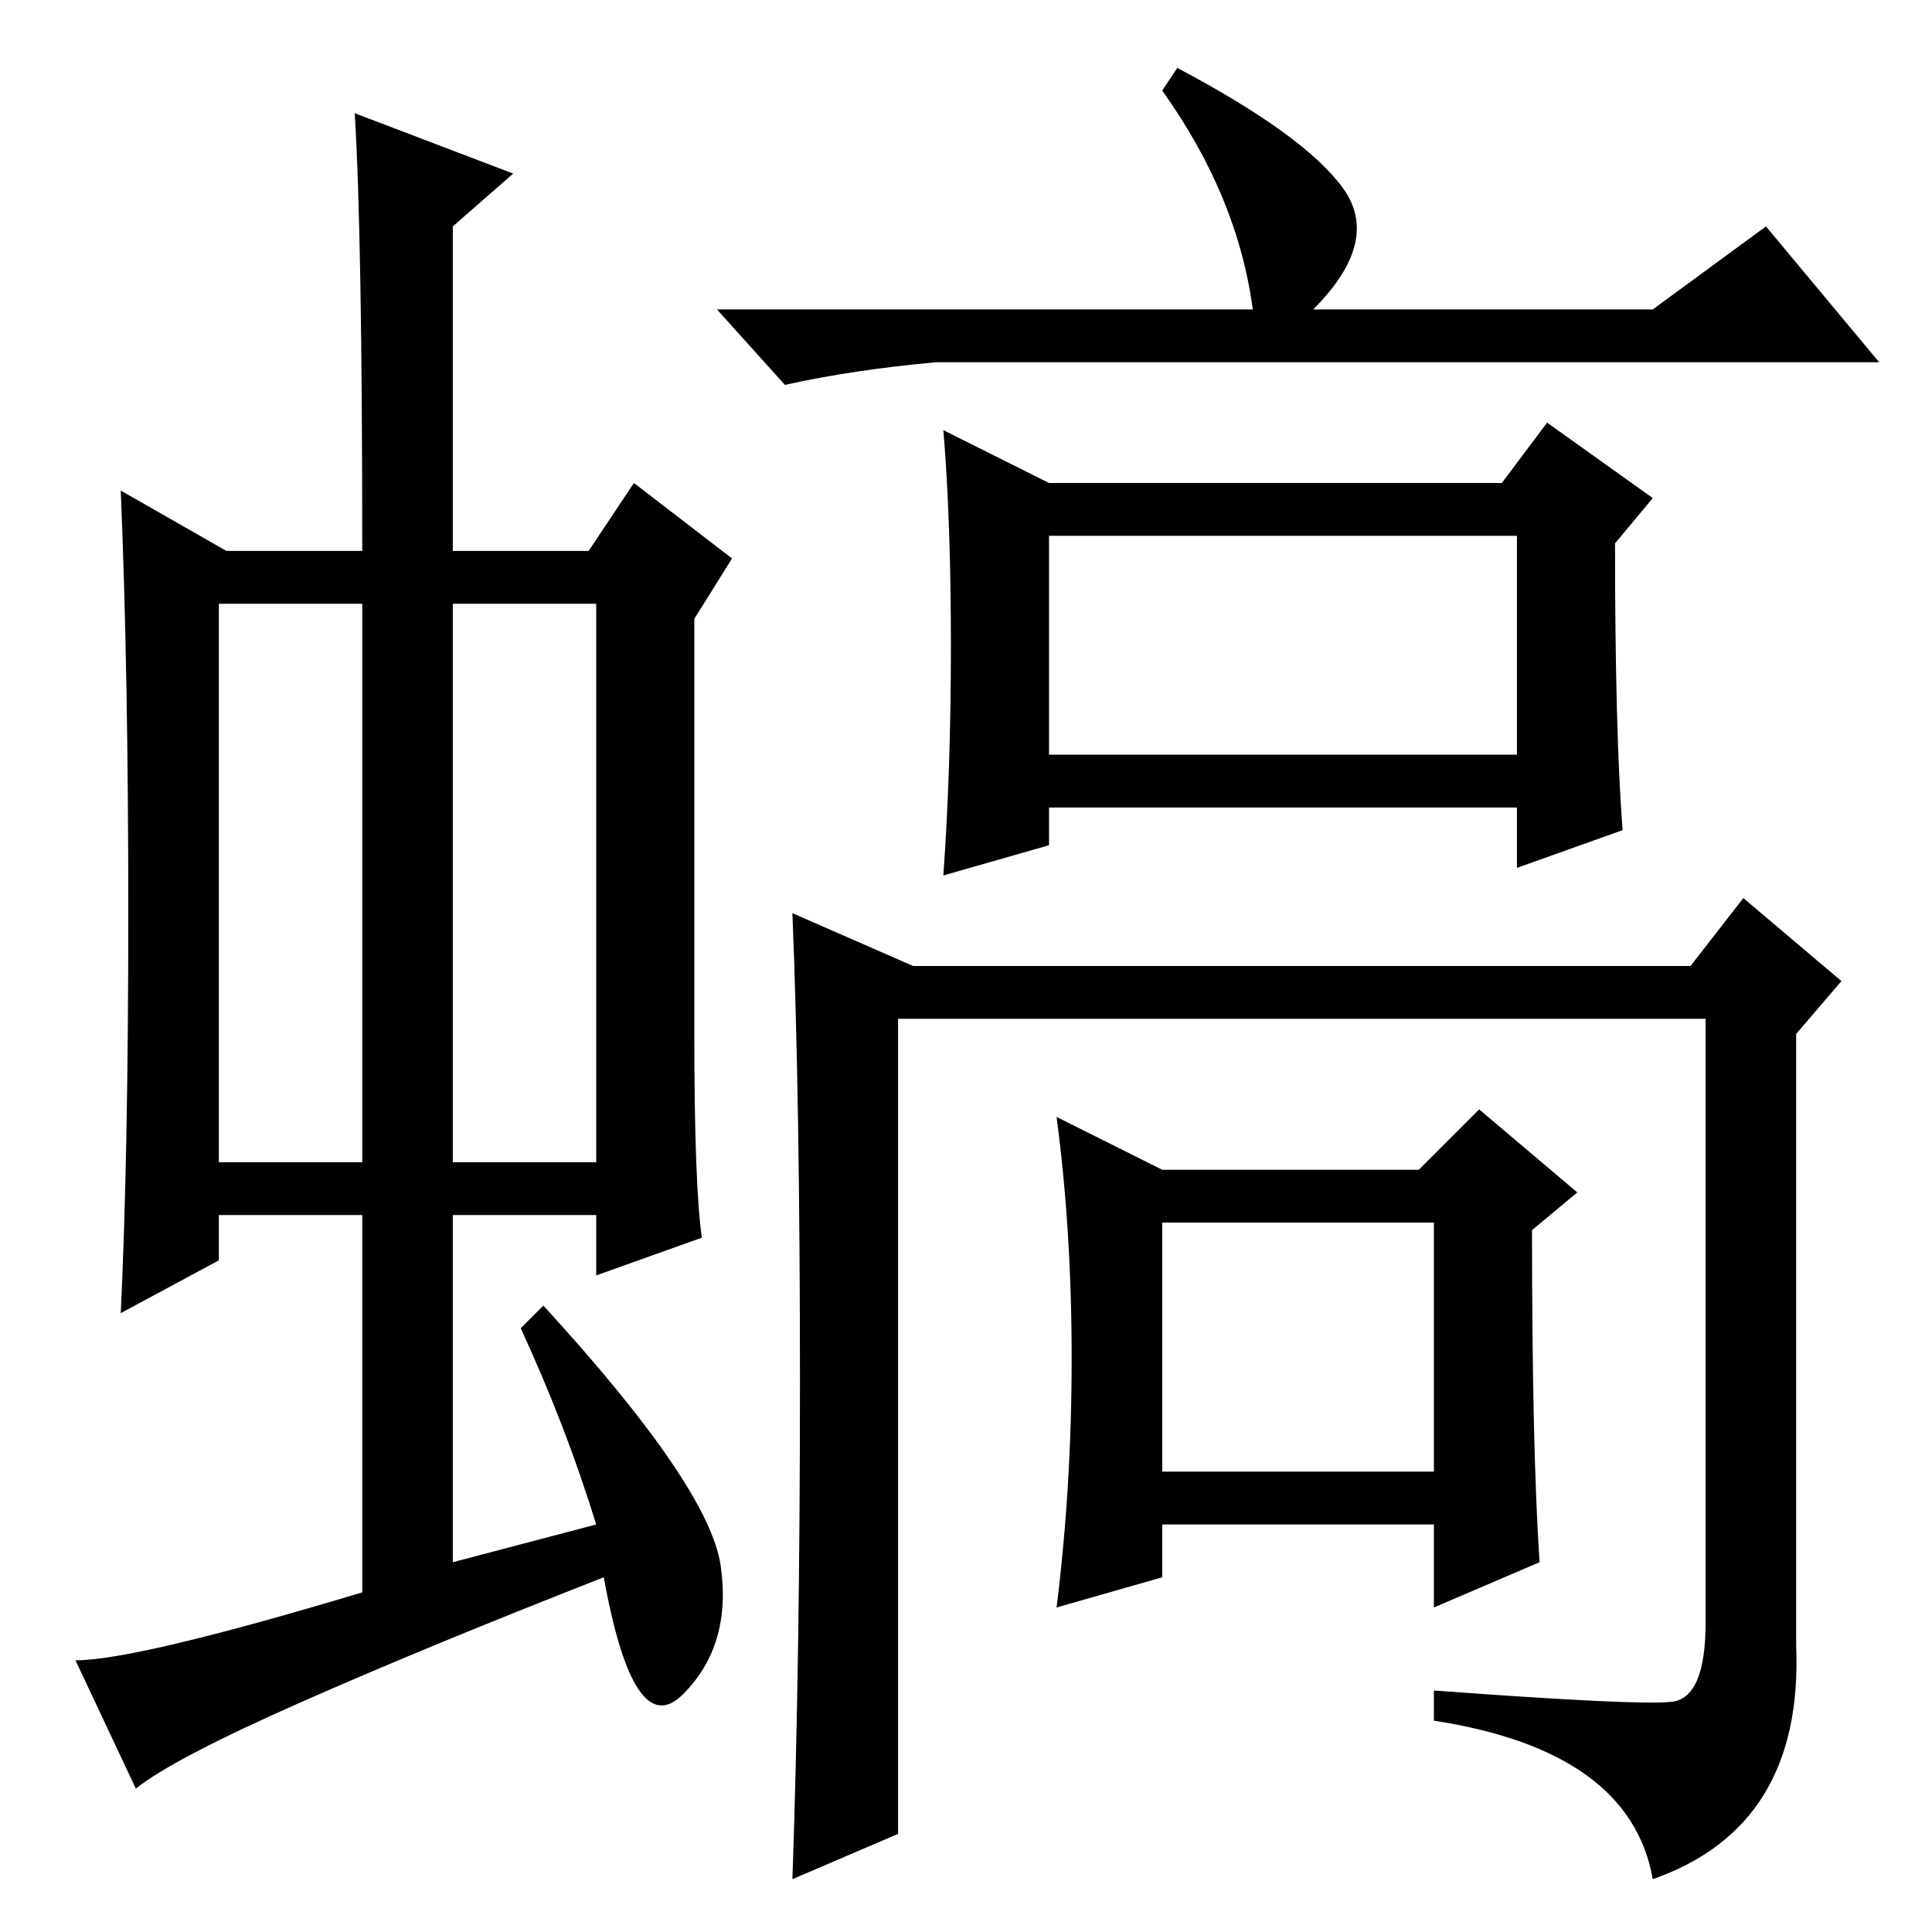 <?xml version="1.0" standalone="no"?>
<!DOCTYPE svg PUBLIC "-//W3C//DTD SVG 1.1//EN" "http://www.w3.org/Graphics/SVG/1.1/DTD/svg11.dtd" >
<svg xmlns="http://www.w3.org/2000/svg" xmlns:xlink="http://www.w3.org/1999/xlink" version="1.1" viewBox="0 -36 256 256">
  <g transform="matrix(1 0 0 -1 0 220)">
   <path fill="currentColor"
d="M29 102h19v74h-19v-74zM60 102h19v74h-19v-74zM48 45v50h-19v-6l-13 -7q1 21 1 53t-1 56l14 -8h18q0 42 -1 58l21 -8l-8 -7v-43h18l6 9l13 -10l-5 -8v-55q0 -20 1 -27l-14 -5v8h-19v-46l19 5q-4 13 -10 26l3 3q22 -24 23.5 -34.5t-5 -17t-10.5 15.5q-23 -9 -40 -16.5
t-22 -11.5l-8 17q8 0 38 9zM166 215q-2 15 -12 29l2 3q17 -9 22 -16t-4 -16h45l15 11l15 -18h-125q-11 -1 -20 -3l-9 10h71zM139 192h60l6 8l14 -10l-5 -6q0 -25 1 -38l-14 -5v8h-62v-5l-14 -4q1 14 1 30.5t-1 28.5zM139 156h62v29h-62v-29zM221.5 30.5q4.5 0.5 4.5 10.5v80
h-107v-108l-14 -6q1 29 1 66t-1 62l16 -7h103l7 9l13 -11l-6 -7v-81q1 -24 -19 -31q-3 17 -29 21v4q27 -2 31.5 -1.5zM142 76q0 17 -2 32l14 -7h34l8 8l13 -11l-6 -5q0 -29 1 -44l-14 -6v11h-36v-7l-14 -4q2 16 2 33zM154 61h36v33h-36v-33z" />
  </g>

</svg>
